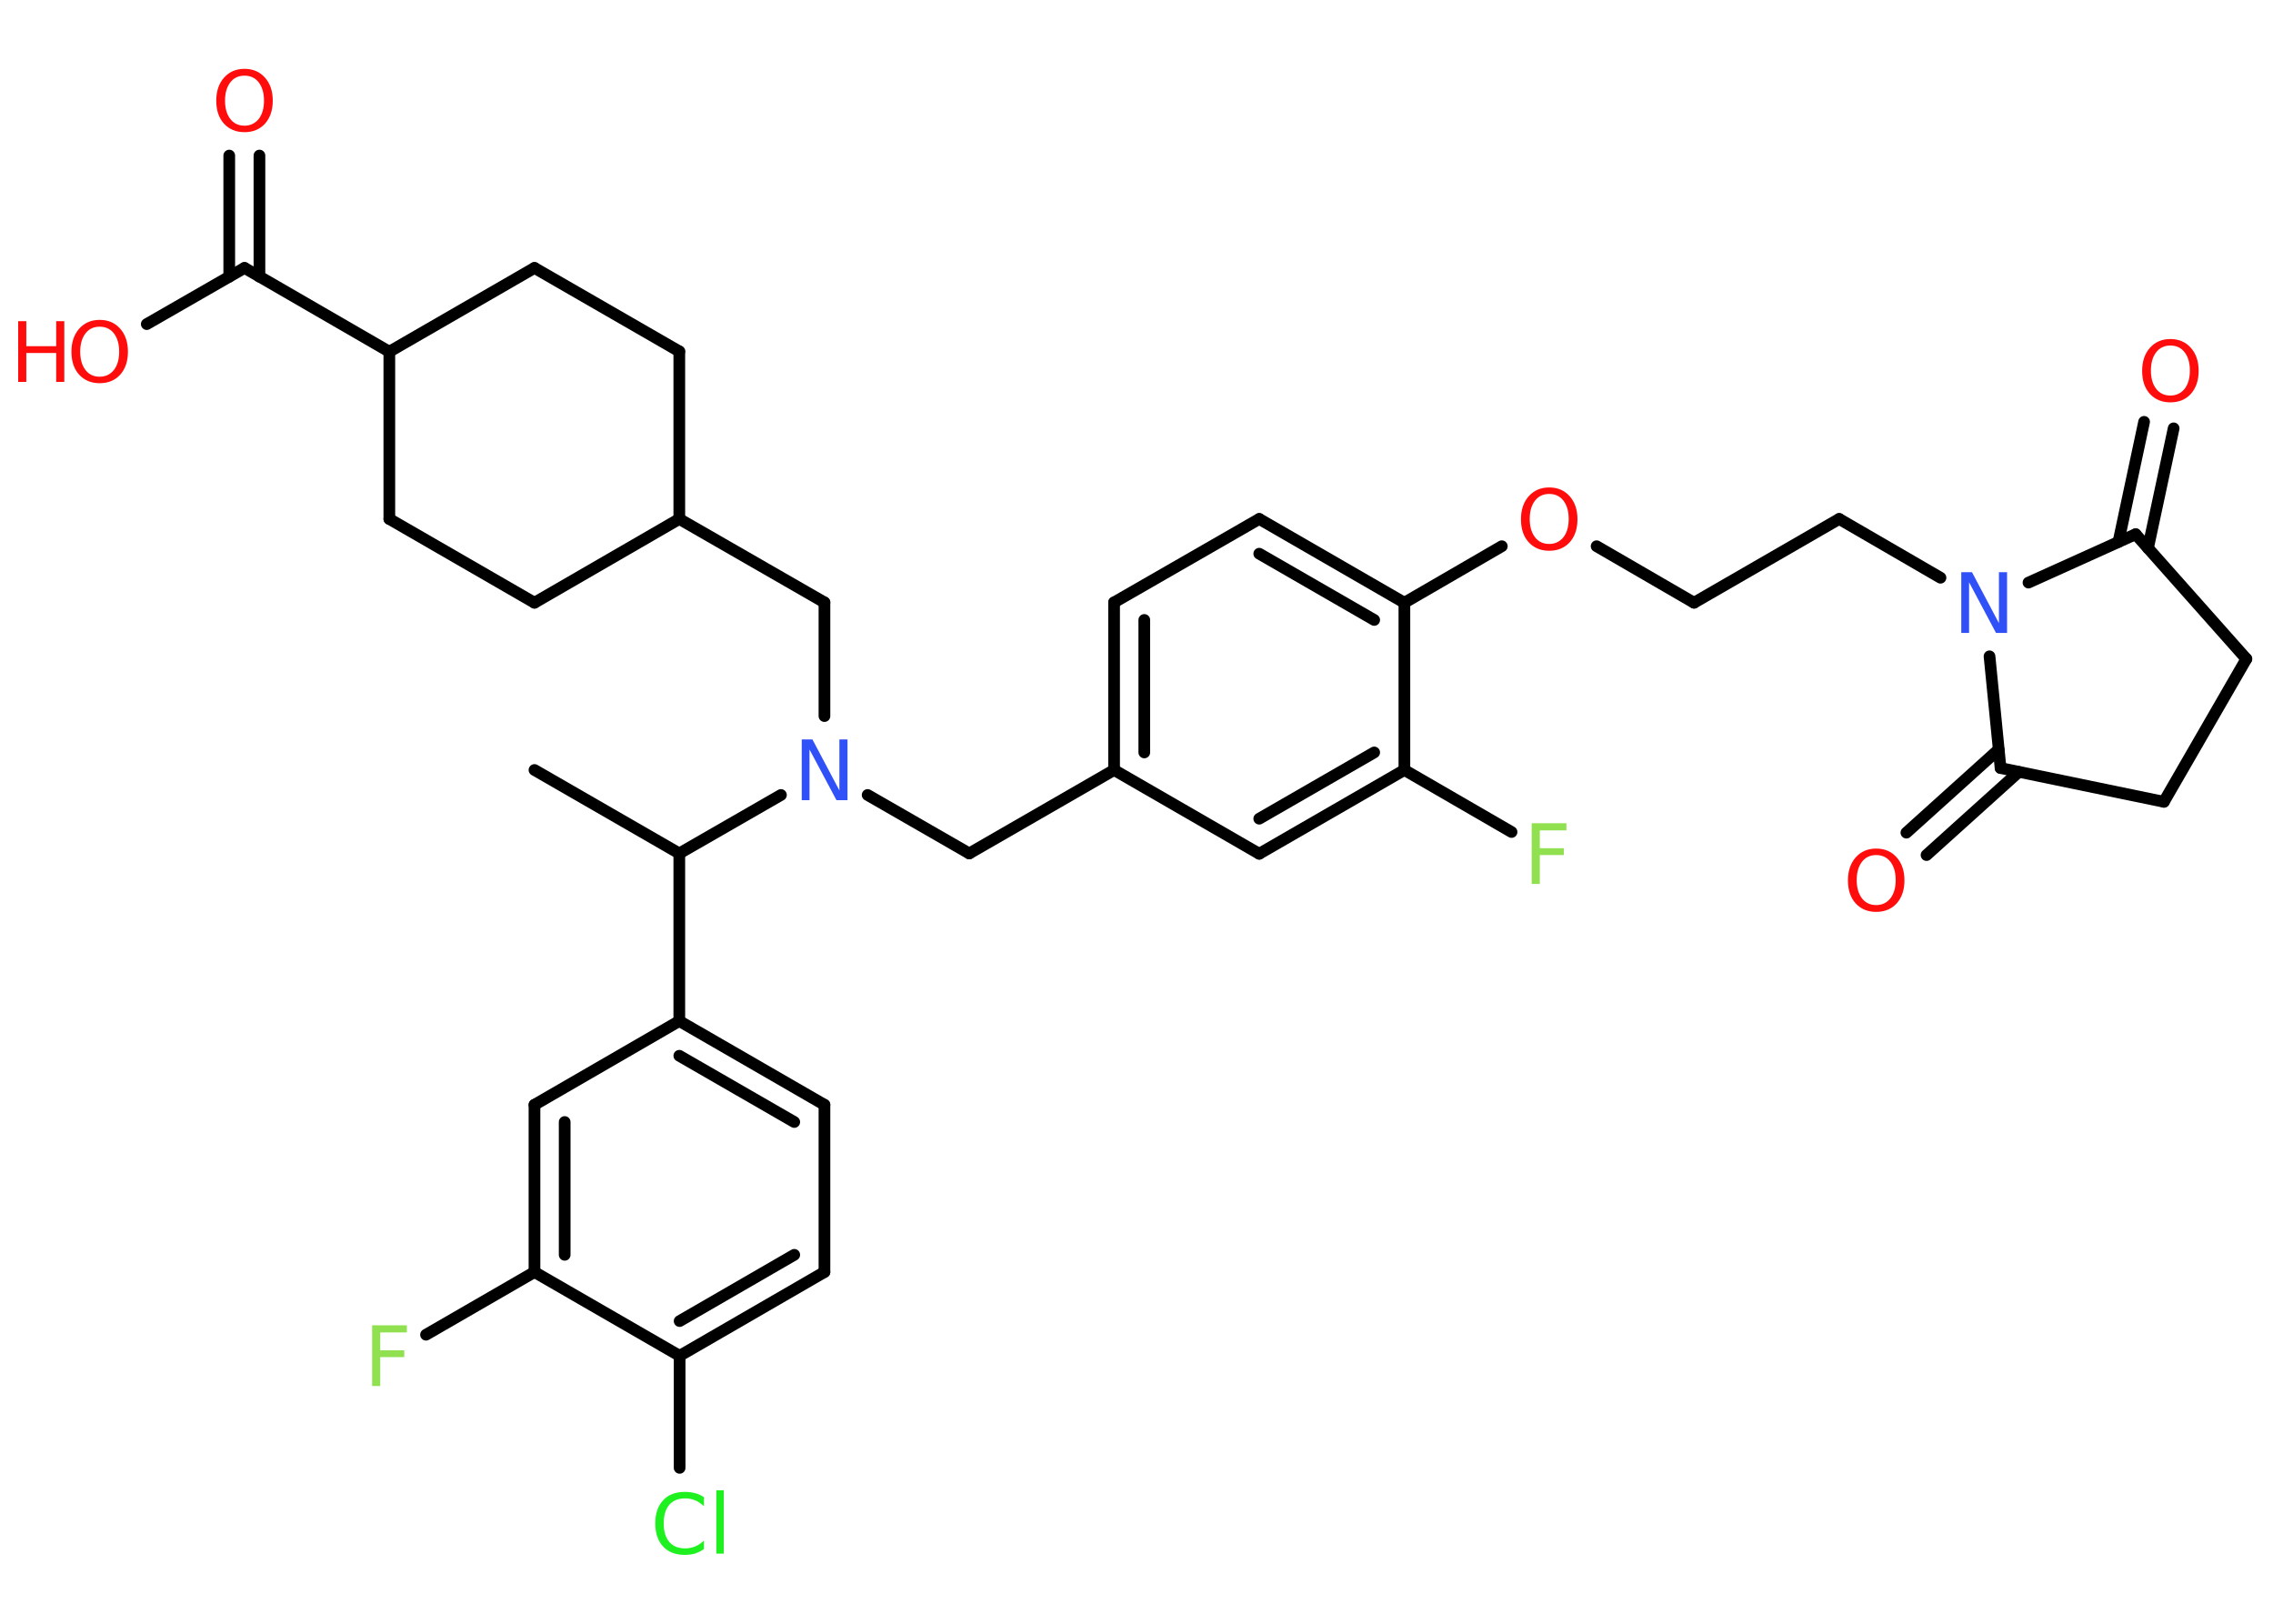 <?xml version='1.0' encoding='UTF-8'?>
<!DOCTYPE svg PUBLIC "-//W3C//DTD SVG 1.1//EN" "http://www.w3.org/Graphics/SVG/1.1/DTD/svg11.dtd">
<svg version='1.2' xmlns='http://www.w3.org/2000/svg' xmlns:xlink='http://www.w3.org/1999/xlink' width='70.0mm' height='50.0mm' viewBox='0 0 70.0 50.0'>
  <desc>Generated by the Chemistry Development Kit (http://github.com/cdk)</desc>
  <g stroke-linecap='round' stroke-linejoin='round' stroke='#000000' stroke-width='.36' fill='#FF0D0D'>
    <rect x='.0' y='.0' width='70.0' height='50.0' fill='#FFFFFF' stroke='none'/>
    <g id='mol1' class='mol'>
      <line id='mol1bnd1' class='bond' x1='16.46' y1='23.71' x2='20.92' y2='26.28'/>
      <line id='mol1bnd2' class='bond' x1='20.92' y1='26.28' x2='20.92' y2='31.44'/>
      <g id='mol1bnd3' class='bond'>
        <line x1='25.39' y1='34.02' x2='20.92' y2='31.44'/>
        <line x1='24.46' y1='34.55' x2='20.92' y2='32.51'/>
      </g>
      <line id='mol1bnd4' class='bond' x1='25.39' y1='34.02' x2='25.39' y2='39.17'/>
      <g id='mol1bnd5' class='bond'>
        <line x1='20.93' y1='41.75' x2='25.39' y2='39.17'/>
        <line x1='20.93' y1='40.68' x2='24.46' y2='38.64'/>
      </g>
      <line id='mol1bnd6' class='bond' x1='20.93' y1='41.75' x2='20.93' y2='45.2'/>
      <line id='mol1bnd7' class='bond' x1='20.93' y1='41.75' x2='16.46' y2='39.17'/>
      <line id='mol1bnd8' class='bond' x1='16.46' y1='39.17' x2='13.12' y2='41.1'/>
      <g id='mol1bnd9' class='bond'>
        <line x1='16.46' y1='34.02' x2='16.46' y2='39.17'/>
        <line x1='17.39' y1='34.55' x2='17.39' y2='38.64'/>
      </g>
      <line id='mol1bnd10' class='bond' x1='20.92' y1='31.44' x2='16.46' y2='34.02'/>
      <line id='mol1bnd11' class='bond' x1='20.92' y1='26.28' x2='24.05' y2='24.48'/>
      <line id='mol1bnd12' class='bond' x1='26.72' y1='24.48' x2='29.85' y2='26.28'/>
      <line id='mol1bnd13' class='bond' x1='29.85' y1='26.28' x2='34.31' y2='23.71'/>
      <g id='mol1bnd14' class='bond'>
        <line x1='34.31' y1='18.55' x2='34.31' y2='23.71'/>
        <line x1='35.24' y1='19.09' x2='35.24' y2='23.17'/>
      </g>
      <line id='mol1bnd15' class='bond' x1='34.31' y1='18.55' x2='38.78' y2='15.98'/>
      <g id='mol1bnd16' class='bond'>
        <line x1='43.25' y1='18.56' x2='38.78' y2='15.98'/>
        <line x1='42.32' y1='19.09' x2='38.78' y2='17.05'/>
      </g>
      <line id='mol1bnd17' class='bond' x1='43.25' y1='18.56' x2='46.25' y2='16.82'/>
      <line id='mol1bnd18' class='bond' x1='49.17' y1='16.82' x2='52.17' y2='18.56'/>
      <line id='mol1bnd19' class='bond' x1='52.17' y1='18.56' x2='56.64' y2='15.98'/>
      <line id='mol1bnd20' class='bond' x1='56.64' y1='15.98' x2='59.76' y2='17.79'/>
      <line id='mol1bnd21' class='bond' x1='62.47' y1='17.94' x2='65.77' y2='16.45'/>
      <g id='mol1bnd22' class='bond'>
        <line x1='65.24' y1='16.69' x2='66.03' y2='12.99'/>
        <line x1='66.15' y1='16.88' x2='66.94' y2='13.19'/>
      </g>
      <line id='mol1bnd23' class='bond' x1='65.77' y1='16.45' x2='69.18' y2='20.29'/>
      <line id='mol1bnd24' class='bond' x1='69.18' y1='20.29' x2='66.64' y2='24.69'/>
      <line id='mol1bnd25' class='bond' x1='66.64' y1='24.69' x2='61.61' y2='23.65'/>
      <line id='mol1bnd26' class='bond' x1='61.27' y1='20.21' x2='61.61' y2='23.65'/>
      <g id='mol1bnd27' class='bond'>
        <line x1='62.17' y1='23.77' x2='59.33' y2='26.33'/>
        <line x1='61.55' y1='23.08' x2='58.71' y2='25.64'/>
      </g>
      <line id='mol1bnd28' class='bond' x1='43.25' y1='18.56' x2='43.25' y2='23.71'/>
      <line id='mol1bnd29' class='bond' x1='43.25' y1='23.71' x2='46.55' y2='25.62'/>
      <g id='mol1bnd30' class='bond'>
        <line x1='38.78' y1='26.29' x2='43.25' y2='23.71'/>
        <line x1='38.78' y1='25.21' x2='42.32' y2='23.17'/>
      </g>
      <line id='mol1bnd31' class='bond' x1='34.31' y1='23.71' x2='38.78' y2='26.29'/>
      <line id='mol1bnd32' class='bond' x1='25.39' y1='22.05' x2='25.39' y2='18.55'/>
      <line id='mol1bnd33' class='bond' x1='25.39' y1='18.55' x2='20.92' y2='15.98'/>
      <line id='mol1bnd34' class='bond' x1='20.92' y1='15.98' x2='16.46' y2='18.56'/>
      <line id='mol1bnd35' class='bond' x1='16.46' y1='18.56' x2='11.99' y2='15.98'/>
      <line id='mol1bnd36' class='bond' x1='11.99' y1='15.98' x2='11.99' y2='10.83'/>
      <line id='mol1bnd37' class='bond' x1='11.99' y1='10.83' x2='7.53' y2='8.25'/>
      <g id='mol1bnd38' class='bond'>
        <line x1='7.06' y1='8.52' x2='7.06' y2='4.79'/>
        <line x1='7.99' y1='8.52' x2='7.99' y2='4.79'/>
      </g>
      <line id='mol1bnd39' class='bond' x1='7.53' y1='8.25' x2='4.52' y2='9.98'/>
      <line id='mol1bnd40' class='bond' x1='11.99' y1='10.83' x2='16.46' y2='8.25'/>
      <line id='mol1bnd41' class='bond' x1='16.46' y1='8.25' x2='20.92' y2='10.82'/>
      <line id='mol1bnd42' class='bond' x1='20.92' y1='15.98' x2='20.92' y2='10.82'/>
      <path id='mol1atm7' class='atom' d='M21.68 46.11v.27q-.13 -.12 -.27 -.18q-.14 -.06 -.31 -.06q-.32 .0 -.49 .2q-.17 .2 -.17 .57q.0 .37 .17 .57q.17 .2 .49 .2q.16 .0 .31 -.06q.14 -.06 .27 -.18v.26q-.13 .09 -.28 .14q-.15 .04 -.31 .04q-.43 .0 -.67 -.26q-.24 -.26 -.24 -.71q.0 -.45 .24 -.71q.24 -.26 .67 -.26q.17 .0 .32 .04q.15 .04 .28 .13zM22.06 45.89h.23v1.95h-.23v-1.95z' stroke='none' fill='#1FF01F'/>
      <path id='mol1atm9' class='atom' d='M11.46 40.81h1.07v.22h-.82v.55h.74v.21h-.74v.89h-.25v-1.87z' stroke='none' fill='#90E050'/>
      <path id='mol1atm11' class='atom' d='M24.68 22.77h.34l.83 1.57v-1.57h.25v1.87h-.34l-.83 -1.56v1.56h-.24v-1.87z' stroke='none' fill='#3050F8'/>
      <path id='mol1atm17' class='atom' d='M47.71 15.21q-.28 .0 -.44 .21q-.16 .21 -.16 .56q.0 .35 .16 .56q.16 .21 .44 .21q.27 .0 .44 -.21q.16 -.21 .16 -.56q.0 -.35 -.16 -.56q-.16 -.21 -.44 -.21zM47.71 15.01q.39 .0 .63 .27q.24 .27 .24 .71q.0 .44 -.24 .71q-.24 .26 -.63 .26q-.39 .0 -.63 -.26q-.24 -.26 -.24 -.71q.0 -.44 .24 -.71q.24 -.27 .63 -.27z' stroke='none'/>
      <path id='mol1atm20' class='atom' d='M60.39 17.62h.34l.83 1.57v-1.57h.25v1.87h-.34l-.83 -1.56v1.56h-.24v-1.87z' stroke='none' fill='#3050F8'/>
      <path id='mol1atm22' class='atom' d='M66.84 10.64q-.28 .0 -.44 .21q-.16 .21 -.16 .56q.0 .35 .16 .56q.16 .21 .44 .21q.27 .0 .44 -.21q.16 -.21 .16 -.56q.0 -.35 -.16 -.56q-.16 -.21 -.44 -.21zM66.84 10.44q.39 .0 .63 .27q.24 .27 .24 .71q.0 .44 -.24 .71q-.24 .26 -.63 .26q-.39 .0 -.63 -.26q-.24 -.26 -.24 -.71q.0 -.44 .24 -.71q.24 -.27 .63 -.27z' stroke='none'/>
      <path id='mol1atm26' class='atom' d='M57.78 26.33q-.28 .0 -.44 .21q-.16 .21 -.16 .56q.0 .35 .16 .56q.16 .21 .44 .21q.27 .0 .44 -.21q.16 -.21 .16 -.56q.0 -.35 -.16 -.56q-.16 -.21 -.44 -.21zM57.78 26.13q.39 .0 .63 .27q.24 .27 .24 .71q.0 .44 -.24 .71q-.24 .26 -.63 .26q-.39 .0 -.63 -.26q-.24 -.26 -.24 -.71q.0 -.44 .24 -.71q.24 -.27 .63 -.27z' stroke='none'/>
      <path id='mol1atm28' class='atom' d='M47.17 25.35h1.07v.22h-.82v.55h.74v.21h-.74v.89h-.25v-1.87z' stroke='none' fill='#90E050'/>
      <path id='mol1atm36' class='atom' d='M7.53 2.33q-.28 .0 -.44 .21q-.16 .21 -.16 .56q.0 .35 .16 .56q.16 .21 .44 .21q.27 .0 .44 -.21q.16 -.21 .16 -.56q.0 -.35 -.16 -.56q-.16 -.21 -.44 -.21zM7.53 2.12q.39 .0 .63 .27q.24 .27 .24 .71q.0 .44 -.24 .71q-.24 .26 -.63 .26q-.39 .0 -.63 -.26q-.24 -.26 -.24 -.71q.0 -.44 .24 -.71q.24 -.27 .63 -.27z' stroke='none'/>
      <g id='mol1atm37' class='atom'>
        <path d='M3.07 10.06q-.28 .0 -.44 .21q-.16 .21 -.16 .56q.0 .35 .16 .56q.16 .21 .44 .21q.27 .0 .44 -.21q.16 -.21 .16 -.56q.0 -.35 -.16 -.56q-.16 -.21 -.44 -.21zM3.07 9.85q.39 .0 .63 .27q.24 .27 .24 .71q.0 .44 -.24 .71q-.24 .26 -.63 .26q-.39 .0 -.63 -.26q-.24 -.26 -.24 -.71q.0 -.44 .24 -.71q.24 -.27 .63 -.27z' stroke='none'/>
        <path d='M.56 9.89h.25v.77h.92v-.77h.25v1.87h-.25v-.89h-.92v.89h-.25v-1.87z' stroke='none'/>
      </g>
    </g>
  </g>
</svg>

